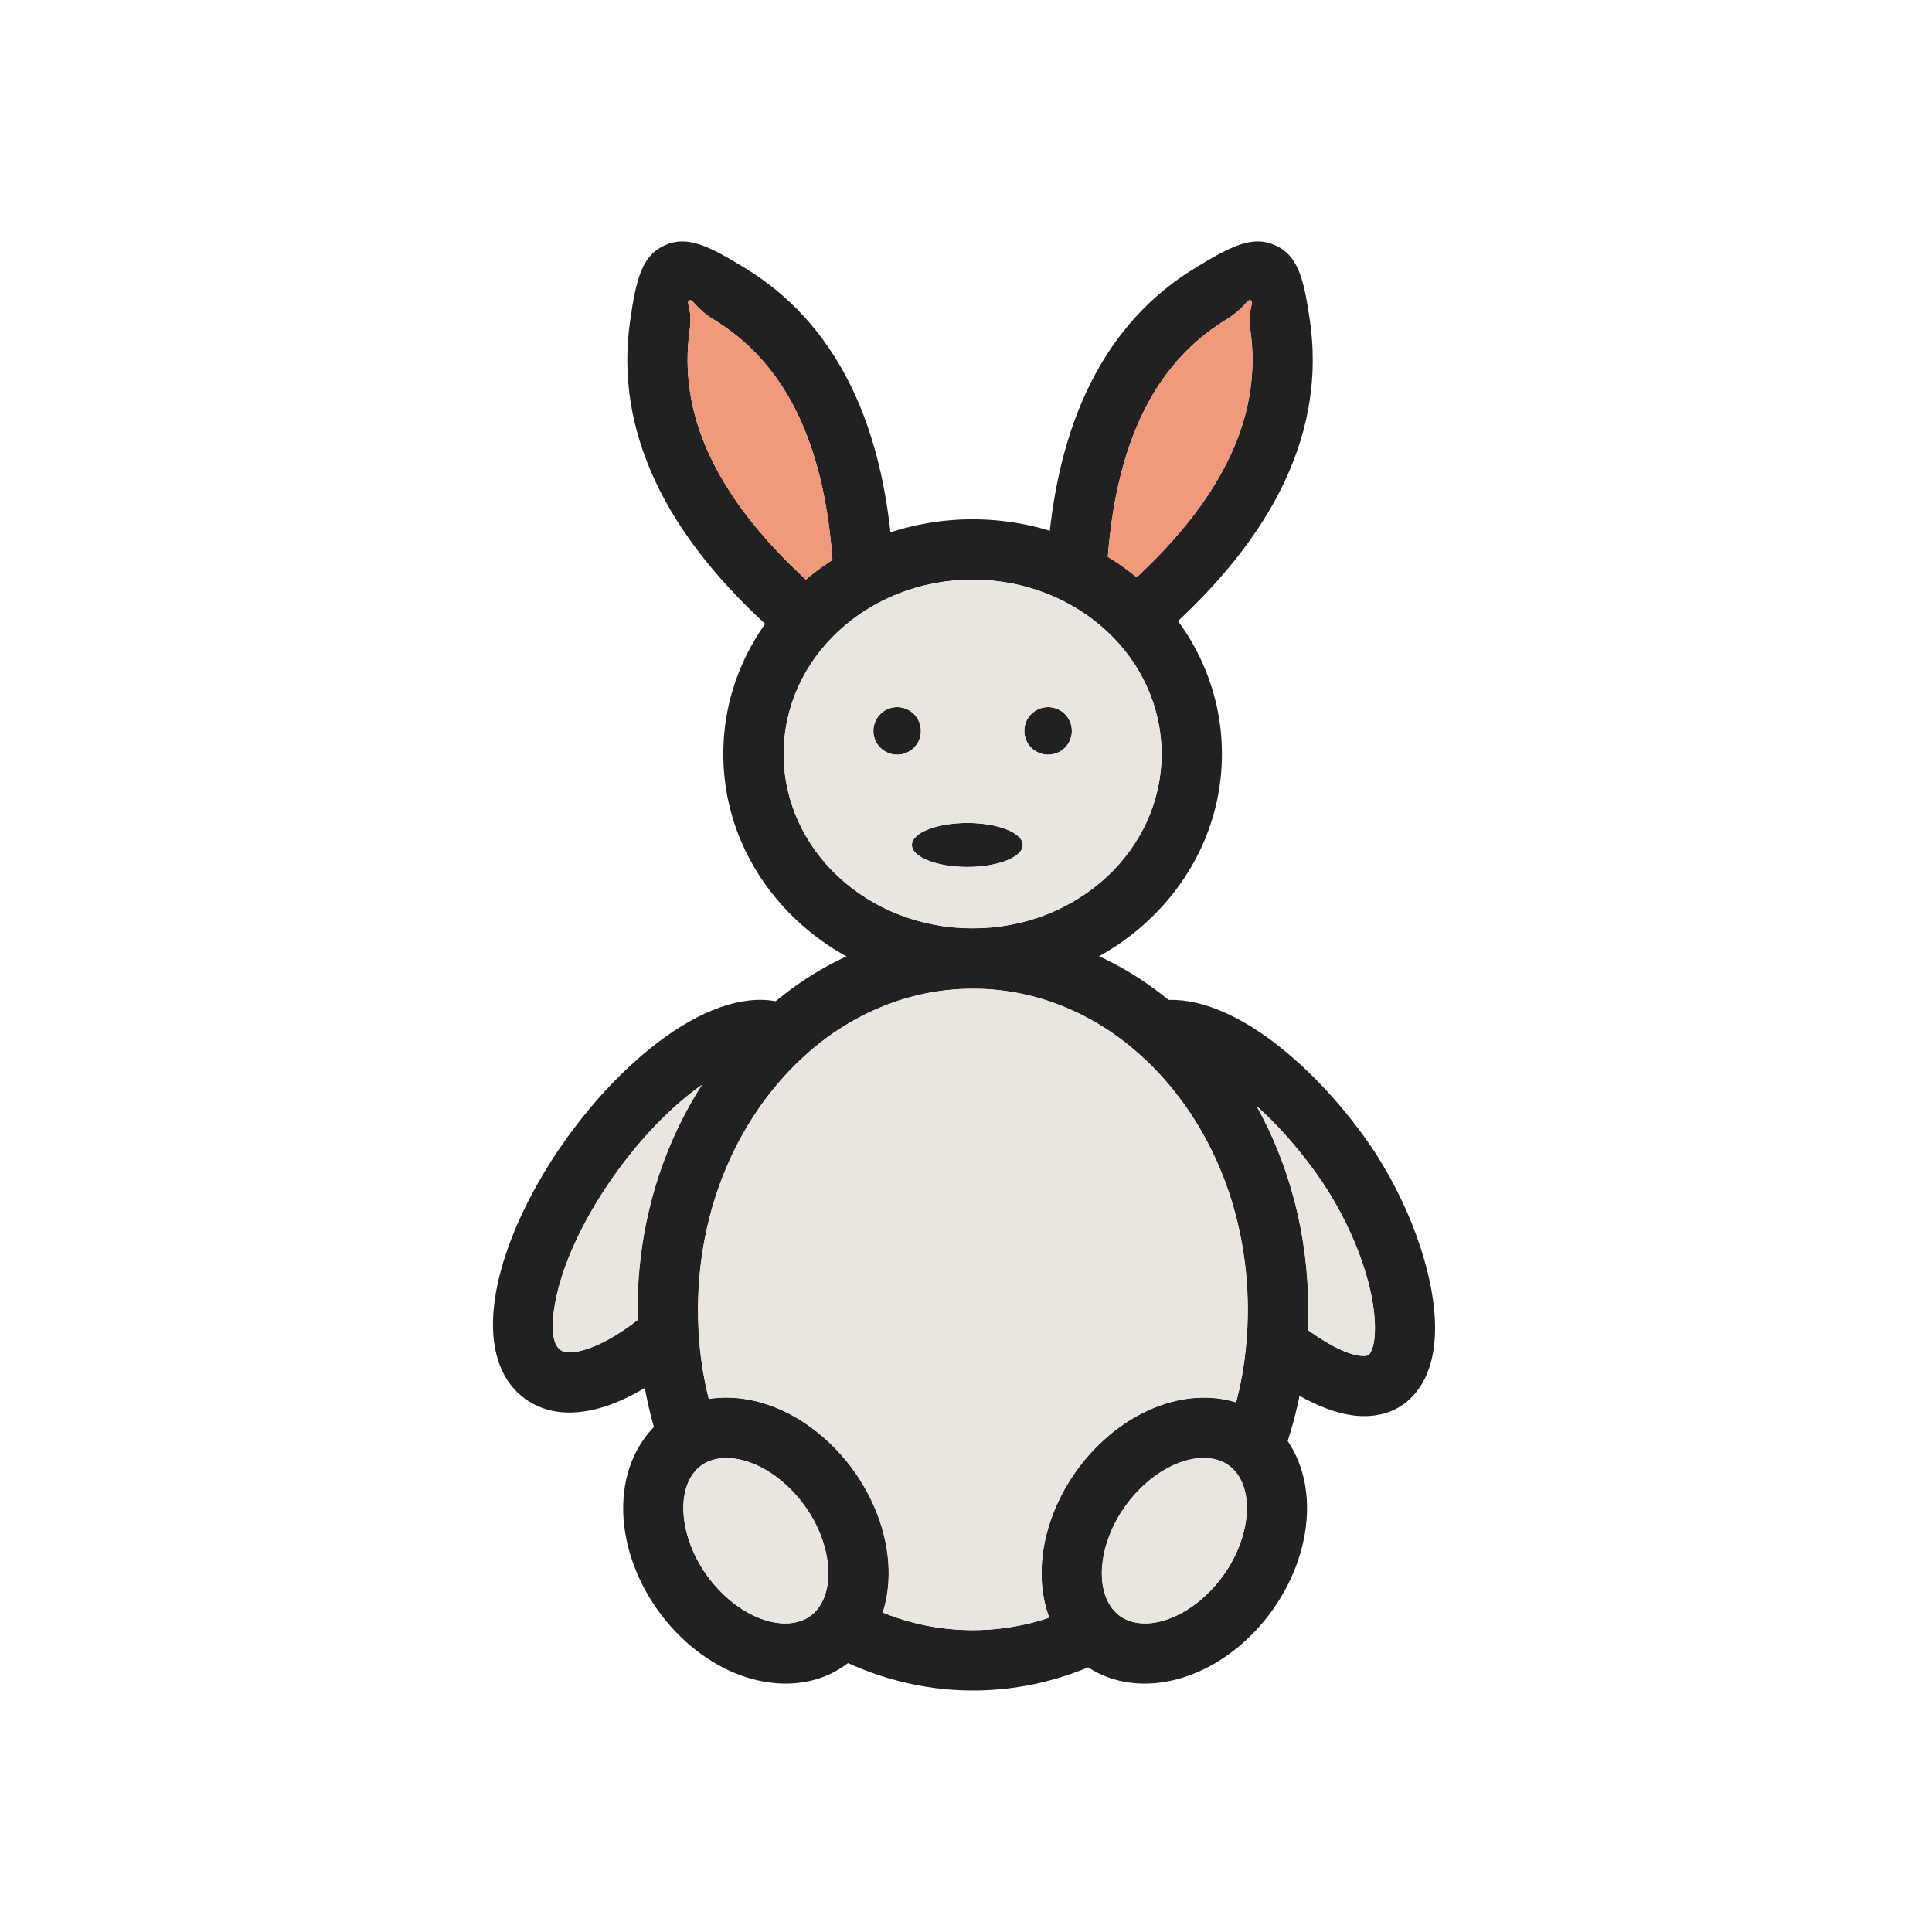 <?xml version="1.0" encoding="UTF-8"?>
<!DOCTYPE svg PUBLIC "-//W3C//DTD SVG 1.1//EN" "http://www.w3.org/Graphics/SVG/1.1/DTD/svg11.dtd">
<!-- Creator: CorelDRAW -->
<svg xmlns="http://www.w3.org/2000/svg" xml:space="preserve" width="2048px" height="2048px" style="shape-rendering:geometricPrecision; text-rendering:geometricPrecision; image-rendering:optimizeQuality; fill-rule:evenodd; clip-rule:evenodd"
viewBox="0 0 2048 2048"
 xmlns:xlink="http://www.w3.org/1999/xlink">
 <defs>
  <style type="text/css">
   <![CDATA[
    .fil4 {fill:none}
    .fil1 {fill:#212121}
    .fil3 {fill:#EBE5DF}
    .fil2 {fill:#F19A7B}
    .fil0 {fill:#212121;fill-rule:nonzero}
   ]]>
  </style>
 </defs>
 <g id="Layer_x0020_1">
  <path class="fil0" d="M1031.01 550.466c72.481,0 138.256,27.563 185.999,72.124 48.367,45.143 78.286,107.602 78.286,176.675 0,69.071 -29.919,131.531 -78.286,176.674 -47.743,44.561 -113.518,72.124 -185.999,72.124 -72.481,0 -138.256,-27.563 -185.999,-72.124 -48.367,-45.143 -78.286,-107.603 -78.286,-176.674 0,-69.073 29.919,-131.532 78.286,-176.675 47.743,-44.561 113.518,-72.124 185.999,-72.124zm142.499 118.875c-36.322,-33.902 -86.694,-54.873 -142.499,-54.873 -55.805,0 -106.176,20.971 -142.499,54.873 -35.701,33.32 -57.784,79.263 -57.784,129.925 0,50.661 22.083,96.604 57.784,129.924 36.322,33.902 86.694,54.873 142.499,54.873 55.805,0 106.176,-20.971 142.499,-54.873 35.701,-33.32 57.784,-79.263 57.784,-129.924 0,-50.662 -22.083,-96.605 -57.784,-129.925z"/>
  <path class="fil0" d="M1109.8 598.345c4.558,-76.937 20.346,-140.548 46.246,-192.148 26.764,-53.321 64.012,-93.493 110.582,-121.96 38.972,-23.823 61.239,-34.812 84.864,-24.384 24.211,10.685 30.607,34.708 37.142,80.604 8.027,56.367 -0.182,112.9 -26.724,169.614 -25.632,54.771 -68.406,109.348 -130.276,163.696l-42 -48c55.041,-48.35 92.62,-95.89 114.524,-142.696 20.999,-44.869 27.521,-89.395 21.224,-133.613 -3.182,-22.345 4.873,-29.112 0.358,-31.104 -3.931,-1.735 -5.824,8.135 -25.863,20.385 -36.477,22.298 -65.722,53.902 -86.832,95.959 -21.973,43.776 -35.452,99.152 -39.495,167.399l-63.751 -3.751z"/>
  <path class="fil0" d="M882.992 602.096c-4.043,-68.246 -17.522,-123.623 -39.495,-167.399 -21.11,-42.057 -50.354,-73.661 -86.831,-95.959 -20.041,-12.249 -21.932,-22.12 -25.864,-20.385 -4.515,1.993 3.54,8.758 0.359,31.104 -6.298,44.219 0.226,88.746 21.223,133.613 21.905,46.806 59.484,94.347 114.524,142.696l-42 48c-61.87,-54.349 -104.643,-108.925 -130.276,-163.696 -26.542,-56.714 -34.75,-113.247 -26.723,-169.614 6.534,-45.897 12.933,-69.919 37.141,-80.604 23.628,-10.428 45.893,0.562 84.865,24.384 46.571,28.467 83.818,68.64 110.581,121.96 25.9,51.6 41.688,115.211 46.246,192.148l-63.751 3.751z"/>
  <path class="fil0" d="M1031.32 984.063c98.952,0 188.33,45.887 252.84,120.072 63.398,72.908 102.612,173.303 102.612,283.896 0,27.344 -2.414,54.125 -7.006,80.07 -4.742,26.779 -11.766,52.513 -20.819,76.911l-17.052 45.951 -35.198 -34.2c-9.672,-9.398 -23.952,-12.868 -39.702,-10.642 -18.638,2.634 -38.906,12.921 -57.181,30.626 -20.868,20.217 -34.48,45.563 -39.615,70.194 -4.604,22.081 -2.29,42.888 8.031,57.18 0.502,0.696 1.046,1.398 1.624,2.102l0.061 -0.051c0.85,1.03 1.449,1.729 1.795,2.096l29.583 31.448 -38.708 19.052c-22.038,10.846 -45.133,19.226 -69.013,24.834 -23.44,5.504 -47.608,8.396 -72.253,8.396 -26.914,0 -53.418,-3.514 -79.165,-10.167 -26.107,-6.746 -51.132,-16.769 -74.727,-29.662l-32.557 -17.791 22.308 -29.459 0.155 -0.204 0.113 0c0.018,-0.032 0.117,-0.174 0.422,-0.595 10.322,-14.291 12.635,-35.099 8.031,-57.178 -5.135,-24.631 -18.748,-49.978 -39.615,-70.195 -16.095,-15.593 -33.842,-25.439 -50.748,-29.381 -14.849,-3.463 -28.657,-2.17 -39.145,4.063l-33.757 20.06 -12.743 -37.31c-7.795,-22.826 -13.833,-46.811 -17.917,-71.727 -4.007,-24.457 -6.105,-49.345 -6.105,-74.421 0,-110.594 39.214,-210.988 102.612,-283.895 64.512,-74.188 153.888,-120.073 252.84,-120.073zm204.59 161.822c-52.554,-60.437 -124.905,-97.82 -204.59,-97.82 -79.684,0 -152.034,37.383 -204.59,97.821 -53.667,61.716 -86.861,147.308 -86.861,242.145 0,22.284 1.754,43.727 5.104,64.172 1.707,10.413 3.835,20.688 6.364,30.804 15.578,-2.489 32.063,-1.77 48.698,2.108 27.644,6.448 55.935,21.843 80.749,45.881 30.201,29.259 50.008,66.462 57.615,102.947 5.446,26.121 4.733,52.176 -2.718,75.397 10.559,4.284 21.397,7.88 32.473,10.742 20.046,5.18 41.178,7.916 63.165,7.916 19.887,0 39.201,-2.289 57.754,-6.646 7.872,-1.848 15.615,-4.059 23.216,-6.615 -9.172,-24.54 -10.462,-52.63 -4.59,-80.795 7.607,-36.487 27.415,-73.687 57.615,-102.946 28.364,-27.48 61.4,-43.669 92.93,-48.125 18.144,-2.565 35.826,-1.329 52.07,3.769 2.524,-9.69 4.68,-19.544 6.45,-29.539 3.935,-22.237 6.005,-45.334 6.005,-69.07 0,-94.837 -33.195,-180.43 -86.861,-242.146zm-368.457 558.832l0.006 0c0.103,-0.136 0.022,-0.031 -0.006,0z"/>
  <path class="fil0" d="M1220.79 1062.45c32.586,-8.357 73.767,3.994 115.519,32.343 36.775,24.971 75.487,62.845 109.348,109.553 47.319,65.268 75.632,146.376 75.605,203.382 -0.011,23.778 -4.783,44.668 -14.861,60.692 -12.434,19.769 -31.261,31.616 -57.128,32.689 -28.997,1.207 -67.328,-13.59 -115.578,-50.882l-13.85 -10.704 1.474 -17.171c4.982,-58.043 -2.763,-117.129 -23.007,-171.049 -19.153,-51.006 -49.48,-97.484 -90.772,-134.105l-44.913 -39.833 58.162 -14.917zm173.115 179.397c-19.785,-27.292 -41.056,-50.864 -62.14,-69.722 10.171,18.289 18.94,37.336 26.297,56.93 21.568,57.445 31.029,119.509 28.182,180.747 27.977,19.918 47.708,28.09 60.529,27.558 2.672,-0.11 4.519,-1.175 5.627,-2.937 3.463,-5.506 5.105,-14.781 5.109,-26.693 0.021,-44.955 -23.799,-110.976 -63.605,-165.882z"/>
  <path class="fil0" d="M721.094 1088.56c46.113,-28.807 90.763,-37.245 123.715,-19.25l39.149 21.38 -32.774 30.12c-34.427,31.638 -62.594,72.064 -81.979,118.376 -18.798,44.91 -29.334,95.388 -29.334,148.84 0,6.546 0.022,10.526 0.065,11.983 0.087,2.954 0.279,6.896 0.57,11.817l0.938 15.778 -12.064 10.348c-29.95,25.69 -60.35,43.988 -87.841,52.904 -32.422,10.515 -61.955,8.617 -84.947,-8.05 -32.46,-23.532 -40.997,-69.321 -28.559,-124.325 10.415,-46.067 35.758,-100.702 73.58,-153.121l-0.02 -0.013 0.002 -0.004 0.75 -1c36.848,-50.828 79.308,-91.143 118.749,-115.785zm23.122 61.304c-29.573,20.745 -61.024,52.057 -89.385,90.971l0.014 0.009 -0.002 0.004 -0.75 1c-33.202,45.797 -55.159,92.368 -63.81,130.635 -6.699,29.624 -5.96,51.493 3.808,58.573 5.239,3.798 15.102,3.216 27.947,-0.95 16.146,-5.236 34.654,-15.868 54.069,-31.011 -0.158,-5.577 -0.239,-9.28 -0.239,-11.068 0,-61.971 12.332,-120.774 34.335,-173.341 9.576,-22.877 20.987,-44.565 34.013,-64.823z"/>
  <path class="fil0" d="M1363.18 1524.94c21.302,29.497 26.919,68.392 18.779,107.428 -7.607,36.487 -27.415,73.688 -57.615,102.947 -6.95,6.732 -14.287,12.857 -21.899,18.355 -27.369,19.768 -57.435,30.19 -85.688,30.96 -30.741,0.839 -59.194,-9.541 -80.447,-31.479 -3.416,-3.526 -6.699,-7.453 -9.827,-11.784 -21.302,-29.494 -26.919,-68.389 -18.779,-107.428 7.607,-36.487 27.415,-73.687 57.615,-102.946 6.948,-6.73 14.284,-12.855 21.896,-18.354 27.37,-19.768 57.436,-30.191 85.689,-30.961 30.742,-0.839 59.196,9.54 80.45,31.479 3.415,3.524 6.698,7.453 9.826,11.783zm-43.72 94.429c4.604,-22.081 2.29,-42.887 -8.031,-57.18 -1.114,-1.543 -2.394,-3.056 -3.826,-4.533 -8.288,-8.556 -20.059,-12.585 -33.199,-12.227 -15.627,0.426 -33.111,6.808 -49.939,18.961 -4.886,3.529 -9.789,7.649 -14.647,12.354 -20.868,20.217 -34.48,45.563 -39.615,70.194 -4.604,22.081 -2.29,42.888 8.031,57.18 1.113,1.541 2.395,3.057 3.827,4.534 8.288,8.555 20.058,12.585 33.196,12.227 15.628,-0.426 33.111,-6.807 49.938,-18.96 4.887,-3.53 9.791,-7.649 14.649,-12.355 20.868,-20.217 34.48,-45.565 39.615,-70.195zm-584.782 -57.178c-10.322,14.291 -12.635,35.098 -8.031,57.178 5.135,24.631 18.748,49.977 39.615,70.194 4.858,4.706 9.761,8.825 14.647,12.354 16.828,12.154 34.312,18.535 49.939,18.961 13.14,0.358 24.911,-3.671 33.199,-12.227 1.431,-1.478 2.713,-2.992 3.826,-4.533 10.322,-14.291 12.635,-35.099 8.031,-57.178 -5.135,-24.631 -18.748,-49.978 -39.615,-70.195 -4.858,-4.706 -9.759,-8.824 -14.647,-12.354 -16.828,-12.154 -34.312,-18.535 -49.939,-18.961 -13.14,-0.358 -24.91,3.672 -33.197,12.227 -1.431,1.478 -2.713,2.992 -3.827,4.534zm-70.531 70.178c-8.139,-39.038 -2.523,-77.933 18.779,-107.427 3.128,-4.33 6.411,-8.258 9.827,-11.784 21.253,-21.938 49.707,-32.317 80.448,-31.479 28.253,0.77 58.319,11.193 85.689,30.961 7.613,5.499 14.949,11.623 21.896,18.354 30.201,29.259 50.008,66.462 57.615,102.947 8.139,39.038 2.523,77.933 -18.779,107.427 -3.128,4.33 -6.411,8.258 -9.826,11.783 -21.254,21.939 -49.708,32.317 -80.45,31.479 -28.253,-0.77 -58.319,-11.193 -85.689,-30.961 -7.612,-5.499 -14.948,-11.624 -21.896,-18.354 -30.201,-29.259 -50.008,-66.46 -57.615,-102.946z"/>
  <ellipse class="fil1" cx="1025.41" cy="895.705" rx="58.774" ry="23.322"/>
  <g id="_323251016">
   <circle id="_323250896" class="fil1" cx="951.008" cy="774.785" r="25.214"/>
   <circle id="_323250752" class="fil1" cx="1111.01" cy="774.785" r="25.214"/>
  </g>
  <path class="fil2" d="M882.431 593.534c-4.633,-64.332 -17.887,-116.906 -38.934,-158.837 -21.11,-42.057 -50.354,-73.661 -86.831,-95.959 -20.041,-12.249 -21.932,-22.12 -25.864,-20.385 -4.515,1.993 3.54,8.758 0.359,31.104 -6.298,44.219 0.226,88.746 21.223,133.613 20.181,43.124 53.669,86.873 101.861,131.302 8.871,-7.522 18.287,-14.489 28.186,-20.839z"/>
  <path class="fil2" d="M1213.05 434.697c-20.689,41.218 -33.848,92.72 -38.689,155.567 10.742,6.546 20.947,13.805 30.537,21.704 46.8,-43.603 79.447,-86.55 99.265,-128.896 20.999,-44.869 27.521,-89.395 21.224,-133.613 -3.182,-22.345 4.873,-29.112 0.358,-31.104 -3.931,-1.735 -5.824,8.135 -25.863,20.385 -36.477,22.298 -65.722,53.902 -86.832,95.959z"/>
  <path class="fil3" d="M1173.51 669.341c-36.322,-33.902 -86.694,-54.873 -142.499,-54.873 -55.805,0 -106.176,20.971 -142.499,54.873 -35.701,33.32 -57.784,79.263 -57.784,129.925 0,50.661 22.083,96.604 57.784,129.924 36.322,33.902 86.694,54.873 142.499,54.874 0.104,0 0.208,0 0.312,-0.001 55.681,-0.078 105.932,-21.033 142.187,-54.873 35.701,-33.32 57.784,-79.263 57.784,-129.924 0,-50.662 -22.083,-96.605 -57.784,-129.925zm-206.876 226.364c0,-12.881 26.314,-23.322 58.774,-23.322 32.461,0 58.775,10.441 58.775,23.322 0,12.881 -26.314,23.322 -58.775,23.322 -32.46,0 -58.774,-10.441 -58.774,-23.322zm-15.624 -146.134c13.926,0 25.214,11.289 25.214,25.214 0,13.926 -11.288,25.214 -25.214,25.214 -13.925,0 -25.214,-11.288 -25.214,-25.214 0,-13.925 11.289,-25.214 25.214,-25.214zm134.786 25.214c0,-13.925 11.289,-25.214 25.214,-25.214 13.926,0 25.214,11.289 25.214,25.214 0,13.926 -11.288,25.214 -25.214,25.214 -13.925,0 -25.214,-11.288 -25.214,-25.214z"/>
  <path class="fil3" d="M1207.54 1117.21c-48.921,-43.358 -110.039,-69.141 -176.215,-69.142 -0.104,0 -0.208,0 -0.312,0 -65.999,0.083 -126.952,25.807 -175.777,69.031l-0.014 0.013 -4.035 3.707c-34.427,31.638 -62.594,72.064 -81.979,118.376 -6.927,16.55 -12.732,33.855 -17.302,51.787 -7.831,30.742 -12.032,63.313 -12.032,97.054 0,22.284 1.754,43.727 5.104,64.172 1.707,10.413 3.835,20.688 6.364,30.804 15.578,-2.489 32.063,-1.77 48.698,2.108 27.433,6.399 55.505,21.611 80.183,45.336 0.189,0.181 0.378,0.364 0.566,0.546 30.201,29.259 50.008,66.462 57.615,102.947 5.446,26.121 4.733,52.176 -2.718,75.397 10.559,4.284 21.397,7.88 32.473,10.742 20.046,5.18 41.178,7.916 63.165,7.916 19.887,0 39.201,-2.289 57.754,-6.646 7.872,-1.848 15.615,-4.059 23.216,-6.615 -9.172,-24.54 -10.462,-52.63 -4.59,-80.795 7.607,-36.487 27.415,-73.687 57.615,-102.946 28.364,-27.48 61.4,-43.669 92.93,-48.125 18.144,-2.565 35.826,-1.329 52.07,3.769 2.524,-9.69 4.68,-19.544 6.45,-29.539 2.011,-11.367 3.536,-22.959 4.545,-34.746 0.965,-11.272 1.46,-22.722 1.46,-34.324 0.009,-7.409 -0.197,-14.815 -0.611,-22.204 -1.491,-26.719 -5.66,-53.231 -12.487,-78.934 -0.039,-0.149 -0.079,-0.299 -0.119,-0.448 -14.42,-53.83 -40.012,-101.884 -73.644,-140.561 -8.909,-10.246 -18.387,-19.828 -28.375,-28.68z"/>
  <path class="fil3" d="M1331.77 1172.13c34.821,62.463 55.006,136.559 55.006,215.906 0,7.304 -0.172,14.566 -0.513,21.784 27.968,19.91 47.694,28.078 60.513,27.546 2.672,-0.11 4.519,-1.175 5.627,-2.937 3.463,-5.506 5.105,-14.781 5.109,-26.693 0.021,-44.955 -23.799,-110.976 -63.605,-165.882 -19.785,-27.292 -41.056,-50.864 -62.138,-69.723z"/>
  <path class="fil3" d="M654.844 1240.85l0 0zm21.025 147.18c0,-62.003 12.325,-120.8 34.335,-173.341 9.572,-22.878 20.985,-44.569 34.013,-64.823 -29.573,20.745 -61.024,52.057 -89.385,90.971l0.012 0.013 -0.75 1c-33.202,45.797 -55.159,92.368 -63.81,130.635 -6.699,29.624 -5.96,51.493 3.808,58.573 5.239,3.798 15.102,3.216 27.947,-0.95 16.117,-5.226 34.59,-15.832 53.968,-30.933 -0.092,-3.711 -0.138,-7.427 -0.138,-11.146z"/>
  <path class="fil3" d="M785.536 1547.37c-11.803,-2.753 -22.948,-2.5 -32.291,0.849 -2.4,0.87 -4.69,1.944 -6.849,3.222 -2.882,1.708 -5.53,3.781 -7.894,6.221 -1.431,1.478 -2.713,2.992 -3.827,4.534 -10.322,14.291 -12.635,35.098 -8.031,57.178 5.135,24.631 18.748,49.977 39.615,70.194 4.858,4.706 9.761,8.825 14.647,12.354 16.828,12.154 34.312,18.535 49.939,18.961 13.14,0.358 24.911,-3.671 33.199,-12.227 0.631,-0.651 1.232,-1.309 1.801,-1.97l1.335 -1.763 0.155 -0.204 0.096 0c0.15,-0.198 0.295,-0.397 0.439,-0.595 10.322,-14.291 12.635,-35.099 8.031,-57.178 -5.135,-24.631 -18.748,-49.978 -39.615,-70.195 -0.105,-0.102 -0.211,-0.204 -0.317,-0.306 -16.011,-15.416 -33.637,-25.159 -50.432,-29.075z"/>
  <path class="fil3" d="M1209.81 1576.75c-20.868,20.217 -34.48,45.563 -39.615,70.194 -4.604,22.081 -2.29,42.888 8.031,57.18 0.509,0.705 1.054,1.404 1.624,2.102l0.061 -0.051c0.85,1.03 1.449,1.729 1.795,2.096l0.736 0.783c8.265,8.282 19.872,12.182 32.806,11.83 15.628,-0.426 33.111,-6.807 49.938,-18.96 4.887,-3.53 9.791,-7.649 14.649,-12.355 20.868,-20.217 34.48,-45.565 39.615,-70.195 4.604,-22.081 2.29,-42.887 -8.031,-57.18 -1.114,-1.543 -2.394,-3.056 -3.826,-4.533 -0.137,-0.142 -0.275,-0.282 -0.403,-0.41l-0.5 -0.485c-0.288,-0.28 -0.581,-0.555 -0.878,-0.826 -2.252,-2.037 -4.724,-3.776 -7.382,-5.218 -6.961,-3.781 -15.188,-5.529 -24.037,-5.288 -15.627,0.426 -33.111,6.808 -49.939,18.961 -4.77,3.445 -9.557,7.455 -14.303,12.023 -0.115,0.11 -0.229,0.221 -0.344,0.332z"/>
 </g>
 <rect class="fil4" width="2048" height="2048"/>
</svg>
